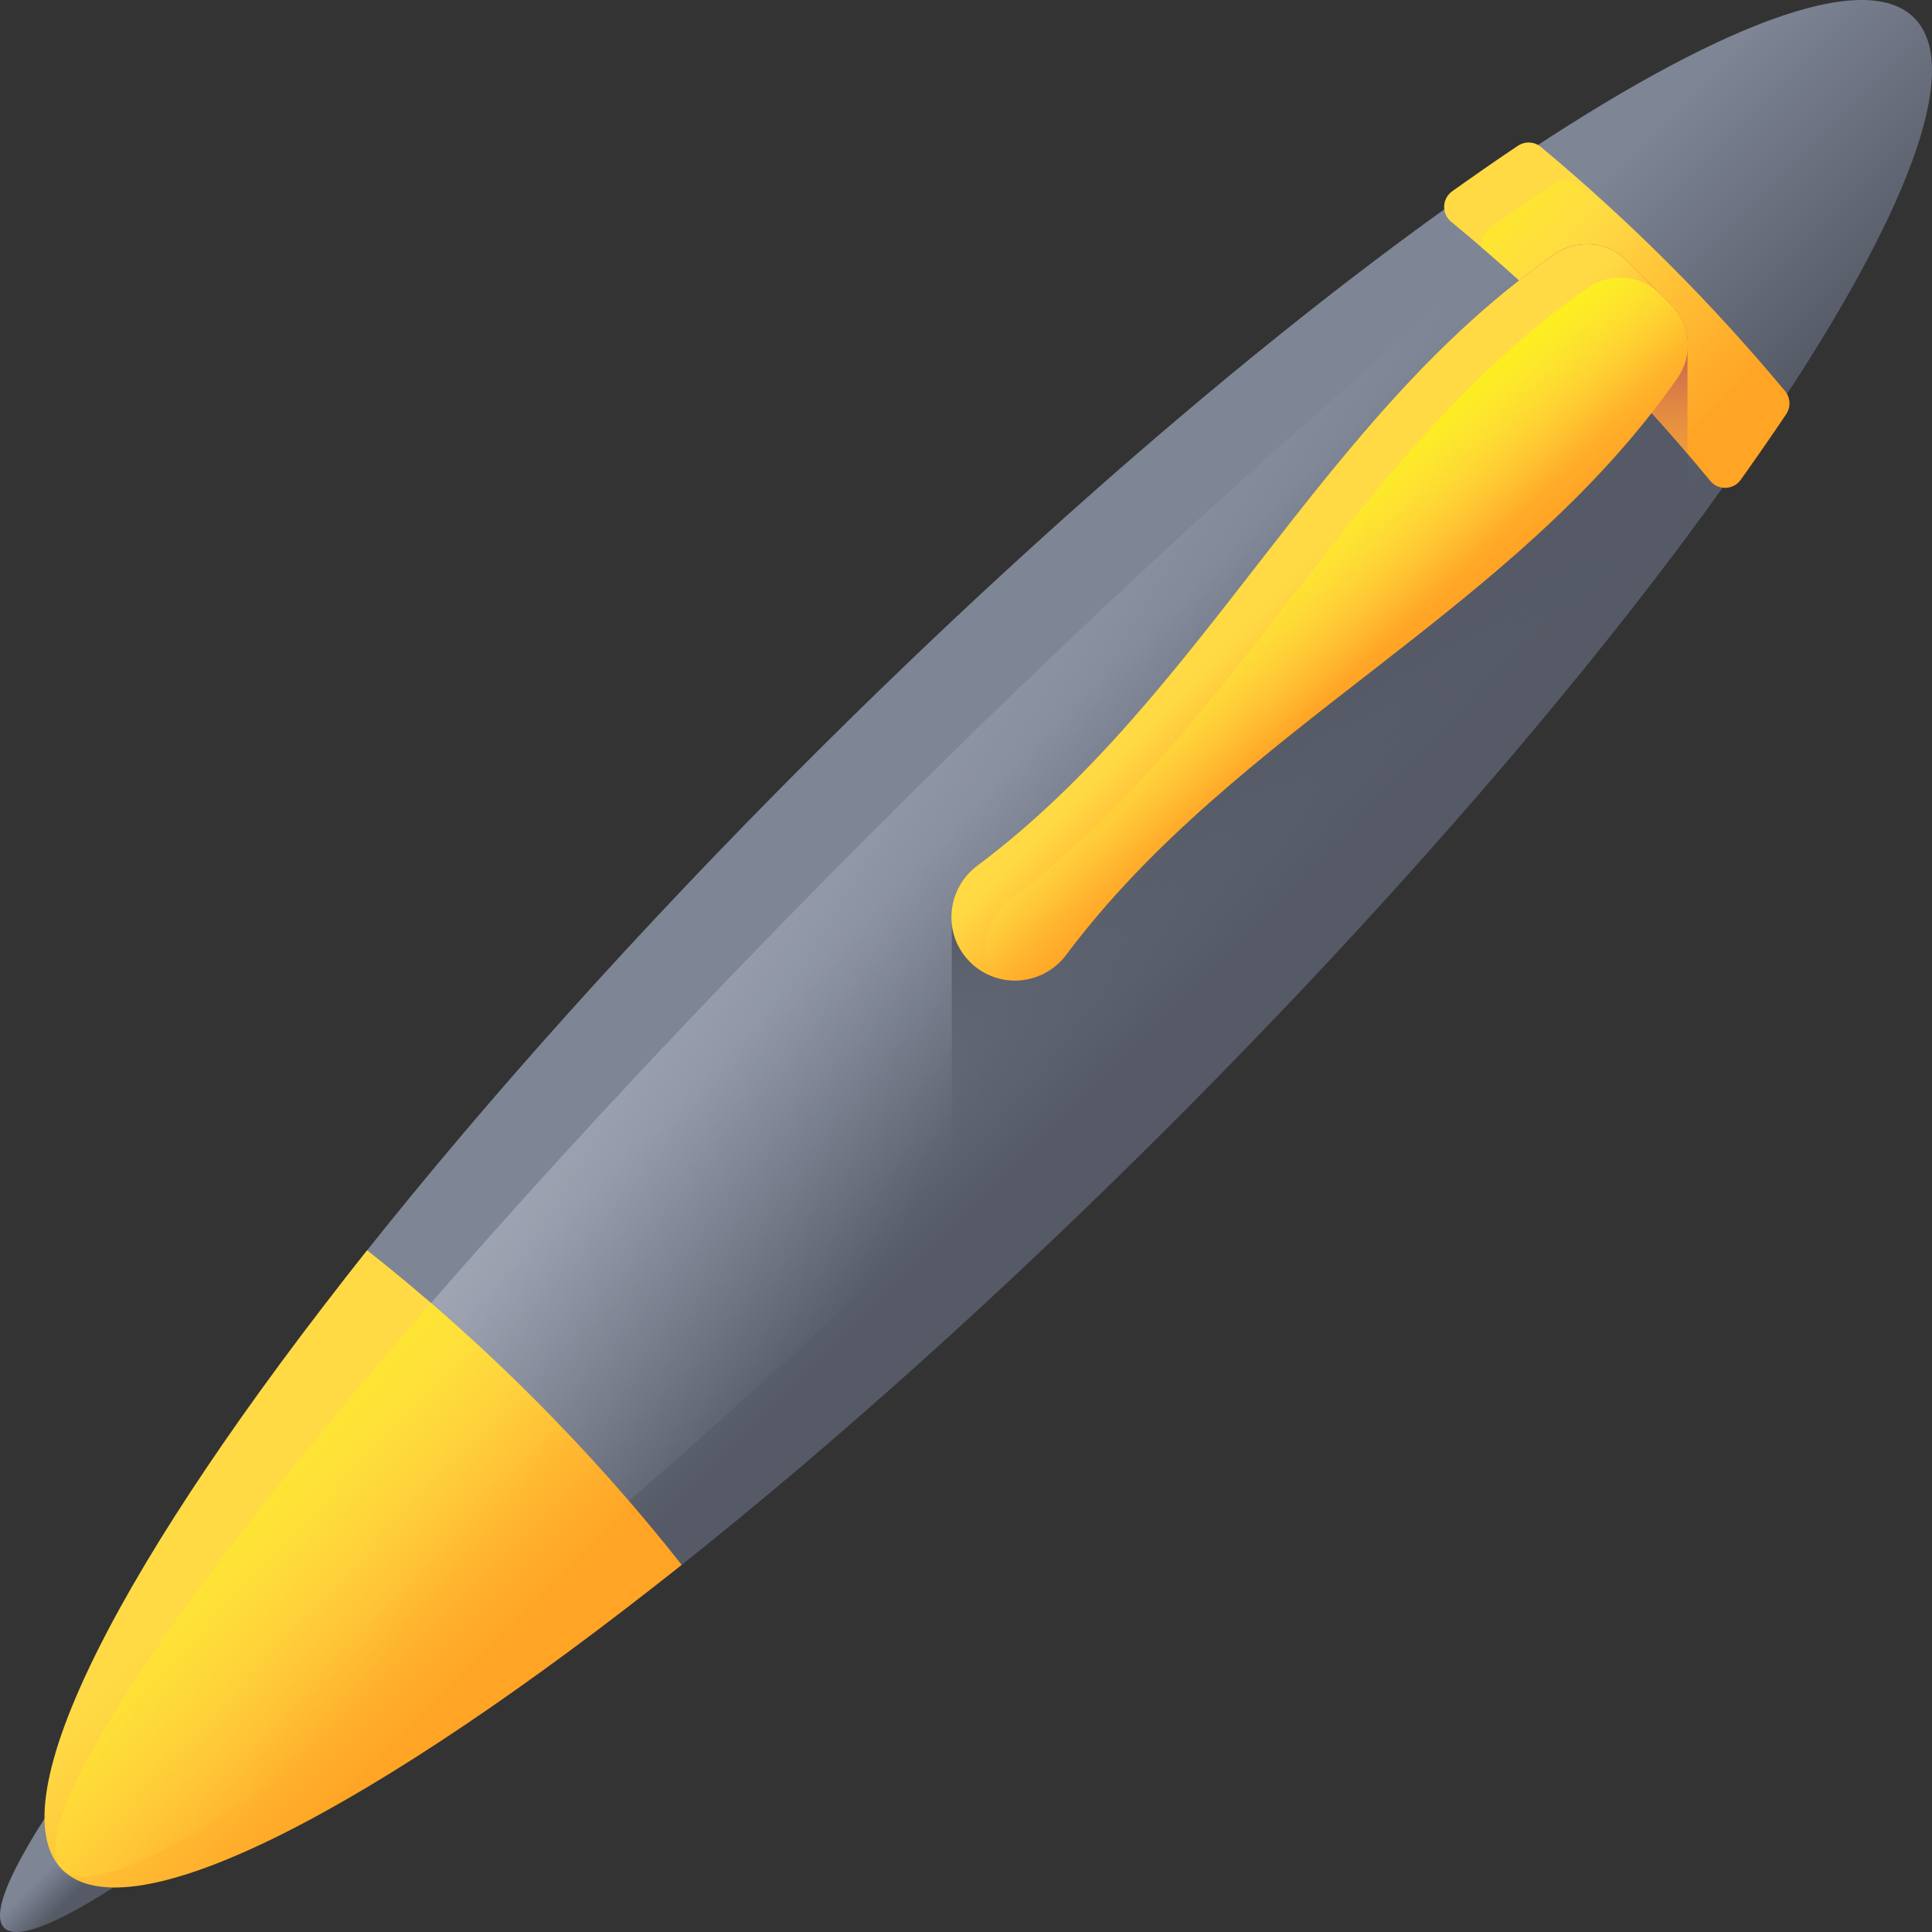 <?xml version="1.0" encoding="iso-8859-1"?>
<!-- Generator: Adobe Illustrator 22.0.0, SVG Export Plug-In . SVG Version: 6.00 Build 0)  -->
<svg version="1.1" id="Capa_1" xmlns="http://www.w3.org/2000/svg" xmlns:xlink="http://www.w3.org/1999/xlink" x="0px" y="0px"
	 viewBox="0 0 510 510" style="enable-background:new 0 0 510 510;" xml:space="preserve">
<rect x="0" y="0" width="510" height="510" fill="#333333" stroke="none"/>
<g>
	
		<linearGradient id="SVGID_1_" gradientUnits="userSpaceOnUse" x1="246.624" y1="595.027" x2="256.185" y2="595.027" gradientTransform="matrix(0.707 0.707 -0.707 0.707 260.825 -103.321)">
		<stop  offset="0" style="stop-color:#7E8595"/>
		<stop  offset="1" style="stop-color:#555A66"/>
	</linearGradient>
	<path style="fill:url(#SVGID_1_);" d="M20.407,467.292C4.307,490.001-2.944,504.854,1.101,508.899
		c4.045,4.045,18.898-3.206,41.608-19.306L20.407,467.292z"/>
	
		<linearGradient id="SVGID_2_" gradientUnits="userSpaceOnUse" x1="220.311" y1="219.809" x2="296.037" y2="219.809" gradientTransform="matrix(0.707 0.707 -0.707 0.707 260.825 -103.321)">
		<stop  offset="0" style="stop-color:#7E8595"/>
		<stop  offset="1" style="stop-color:#555A66"/>
	</linearGradient>
	<path style="fill:url(#SVGID_2_);" d="M308.833,297.091c-44.613,44.613-88.78,84.089-128.878,115.994
		C98.723,477.719,94.181,434.149,58,452c10.32-35.603-25.719-40.723,38.915-121.955c31.905-40.099,71.381-84.265,115.994-128.878
		C347.899,66.177,478.803-21.78,505.292,4.708C531.78,31.197,443.823,162.101,308.833,297.091z"/>
	
		<linearGradient id="SVGID_3_" gradientUnits="userSpaceOnUse" x1="267.377" y1="244.607" x2="38.459" y2="302.494" gradientTransform="matrix(0.707 0.707 -0.707 0.707 260.825 -103.321)">
		<stop  offset="0" style="stop-color:#BEC3D2;stop-opacity:0"/>
		<stop  offset="0.221" style="stop-color:#C5C9D7;stop-opacity:0.221"/>
		<stop  offset="0.534" style="stop-color:#D7DAE3;stop-opacity:0.534"/>
		<stop  offset="0.901" style="stop-color:#F6F6F8;stop-opacity:0.901"/>
		<stop  offset="1" style="stop-color:#FFFFFF"/>
	</linearGradient>
	<path style="fill:url(#SVGID_3_);" d="M290.931,279.189C155.941,414.178,33.052,510.151,16.45,493.55s79.371-139.49,214.361-274.48
		S488.69-11.893,505.292,4.708C521.893,21.31,425.92,144.199,290.931,279.189z"/>
	
		<linearGradient id="SVGID_4_" gradientUnits="userSpaceOnUse" x1="224.2" y1="506.88" x2="289.751" y2="506.88" gradientTransform="matrix(0.707 0.707 -0.707 0.707 260.825 -103.321)">
		<stop  offset="0" style="stop-color:#FFDA45"/>
		<stop  offset="1" style="stop-color:#FFA425"/>
	</linearGradient>
	<path style="fill:url(#SVGID_4_);" d="M140.865,369.135c-14.302-14.302-29.048-27.357-43.948-39.088
		C32.286,411.277-1.284,475.816,16.45,493.55s82.273-15.836,163.502-80.467C168.222,398.183,155.168,383.437,140.865,369.135z"/>
	
		<linearGradient id="SVGID_5_" gradientUnits="userSpaceOnUse" x1="271.228" y1="504.62" x2="198.869" y2="509.882" gradientTransform="matrix(0.707 0.707 -0.707 0.707 260.825 -103.321)">
		<stop  offset="0" style="stop-color:#FFDA45;stop-opacity:0"/>
		<stop  offset="1" style="stop-color:#FCEE21"/>
	</linearGradient>
	<path style="fill:url(#SVGID_5_);" d="M166.038,396.213c-7.898-9.151-16.294-18.2-25.172-27.079
		c-8.878-8.878-17.928-17.274-27.079-25.172C45.218,422.882,5.261,482.36,16.45,493.55
		C27.64,504.739,87.118,464.783,166.038,396.213z"/>
	
		<linearGradient id="SVGID_6_" gradientUnits="userSpaceOnUse" x1="316.814" y1="173.368" x2="263.312" y2="159.335" gradientTransform="matrix(0.707 0.707 -0.707 0.707 260.825 -103.321)">
		<stop  offset="0" style="stop-color:#555A66;stop-opacity:0"/>
		<stop  offset="1" style="stop-color:#555A66"/>
	</linearGradient>
	<path style="fill:url(#SVGID_6_);" d="M308.833,297.091c54.793-54.793,101.836-108.912,136.622-155.649l0-48.675
		c0.49-4.386-0.946-8.896-4.249-12.199c-3.925-3.925-7.85-7.85-11.775-11.775c-5.139-5.139-13.203-5.785-19.169-1.635
		c-61.96,43.098-92.253,116.438-152.29,161.356c-4.981,3.727-7.279,9.58-6.726,15.235l0,108.366
		C270.16,334.874,289.453,316.471,308.833,297.091z"/>
	<g>
		
			<linearGradient id="SVGID_7_" gradientUnits="userSpaceOnUse" x1="226.242" y1="11.633" x2="286.45" y2="11.633" gradientTransform="matrix(0.707 0.707 -0.707 0.707 260.825 -103.321)">
			<stop  offset="0" style="stop-color:#FFDA45"/>
			<stop  offset="1" style="stop-color:#FFA425"/>
		</linearGradient>
		<path style="fill:url(#SVGID_7_);" d="M440.449,69.551c-11.009-11.008-22.281-21.266-33.683-30.76
			c-1.73-1.441-4.199-1.56-6.073-0.313c-5.316,3.538-12.488,8.547-17.339,12.003c-2.721,1.938-2.871,5.932-0.291,8.054
			c12.141,9.989,24.145,20.847,35.85,32.552c11.705,11.705,22.563,23.709,32.552,35.85c2.122,2.58,6.116,2.429,8.054-0.291
			c3.456-4.852,8.465-12.023,12.003-17.339c1.247-1.874,1.128-4.343-0.313-6.073C461.715,91.832,451.458,80.559,440.449,69.551z"/>
		
			<linearGradient id="SVGID_8_" gradientUnits="userSpaceOnUse" x1="240.556" y1="12.714" x2="201.745" y2="14.359" gradientTransform="matrix(0.707 0.707 -0.707 0.707 260.825 -103.321)">
			<stop  offset="0" style="stop-color:#FFDA45;stop-opacity:0"/>
			<stop  offset="1" style="stop-color:#FCEE21"/>
		</linearGradient>
		<path style="fill:url(#SVGID_8_);" d="M459.519,126.647c3.455-4.852,8.465-12.023,12.003-17.339
			c1.247-1.874,1.128-4.343-0.313-6.073c-8.073-9.696-16.732-19.287-25.902-28.713c-9.426-9.17-19.017-17.829-28.713-25.902
			c-1.73-1.44-4.199-1.56-6.073-0.313c-5.316,3.538-12.487,8.547-17.339,12.003c-1.679,1.196-2.376,3.173-2.06,5.012
			c9.393,8.071,18.683,16.659,27.79,25.766c1.644,1.644,3.267,3.295,4.878,4.951c1.655,1.611,3.307,3.234,4.951,4.878
			c9.108,9.107,17.695,18.397,25.766,27.79C456.345,129.022,458.323,128.325,459.519,126.647z"/>
	</g>
	
		<linearGradient id="SVGID_9_" gradientUnits="userSpaceOnUse" x1="301.039" y1="62.88" x2="246.66" y2="16.833" gradientTransform="matrix(0.707 0.707 -0.707 0.707 260.825 -103.321)">
		<stop  offset="0" style="stop-color:#FFDA45;stop-opacity:0"/>
		<stop  offset="1" style="stop-color:#B53759"/>
	</linearGradient>
	<path style="fill:url(#SVGID_9_);" d="M418.912,91.088c9.401,9.401,18.246,18.997,26.543,28.7V92.767
		c0.49-4.386-0.946-8.896-4.249-12.199c-3.925-3.925-7.85-7.85-11.775-11.775c-5.139-5.139-13.203-5.785-19.169-1.635
		c-3.175,2.208-6.247,4.515-9.264,6.874C407.032,79.5,413.01,85.186,418.912,91.088z"/>
	<g>
		<g>
			
				<linearGradient id="SVGID_10_" gradientUnits="userSpaceOnUse" x1="237.954" y1="129.239" x2="267.52" y2="129.239" gradientTransform="matrix(0.707 0.707 -0.707 0.707 260.825 -103.321)">
				<stop  offset="0" style="stop-color:#FFDA45"/>
				<stop  offset="1" style="stop-color:#FFA425"/>
			</linearGradient>
			<path style="fill:url(#SVGID_10_);" d="M256.056,253.943L256.056,253.943c-7.277-7.277-6.325-19.263,1.916-25.428
				c60.037-44.919,90.33-118.259,152.29-161.356c5.966-4.15,14.03-3.504,19.169,1.635c3.925,3.925,7.85,7.85,11.775,11.775
				c5.139,5.139,5.785,13.203,1.635,19.169c-43.096,61.961-116.438,92.253-161.357,152.291
				C275.32,260.268,263.333,261.22,256.056,253.943z"/>
		</g>
		
			<linearGradient id="SVGID_11_" gradientUnits="userSpaceOnUse" x1="268.041" y1="129.74" x2="228.573" y2="125.793" gradientTransform="matrix(0.707 0.707 -0.707 0.707 260.825 -103.321)">
			<stop  offset="0" style="stop-color:#FFDA45;stop-opacity:0"/>
			<stop  offset="1" style="stop-color:#FCEE21"/>
		</linearGradient>
		<path style="fill:url(#SVGID_11_);" d="M419.1,75.996c-61.96,43.098-92.253,116.438-152.29,161.356
			c-6.458,4.831-8.416,13.231-5.469,20.144c6.913,2.947,15.313,0.989,20.144-5.469c44.919-60.037,118.261-90.329,161.357-152.291
			c4.15-5.966,3.503-14.03-1.635-19.169c-0.979-0.979-1.958-1.958-2.937-2.938C433.13,72.492,425.066,71.846,419.1,75.996z"/>
	</g>
</g>
<g>
</g>
<g>
</g>
<g>
</g>
<g>
</g>
<g>
</g>
<g>
</g>
<g>
</g>
<g>
</g>
<g>
</g>
<g>
</g>
<g>
</g>
<g>
</g>
<g>
</g>
<g>
</g>
<g>
</g>
</svg>

